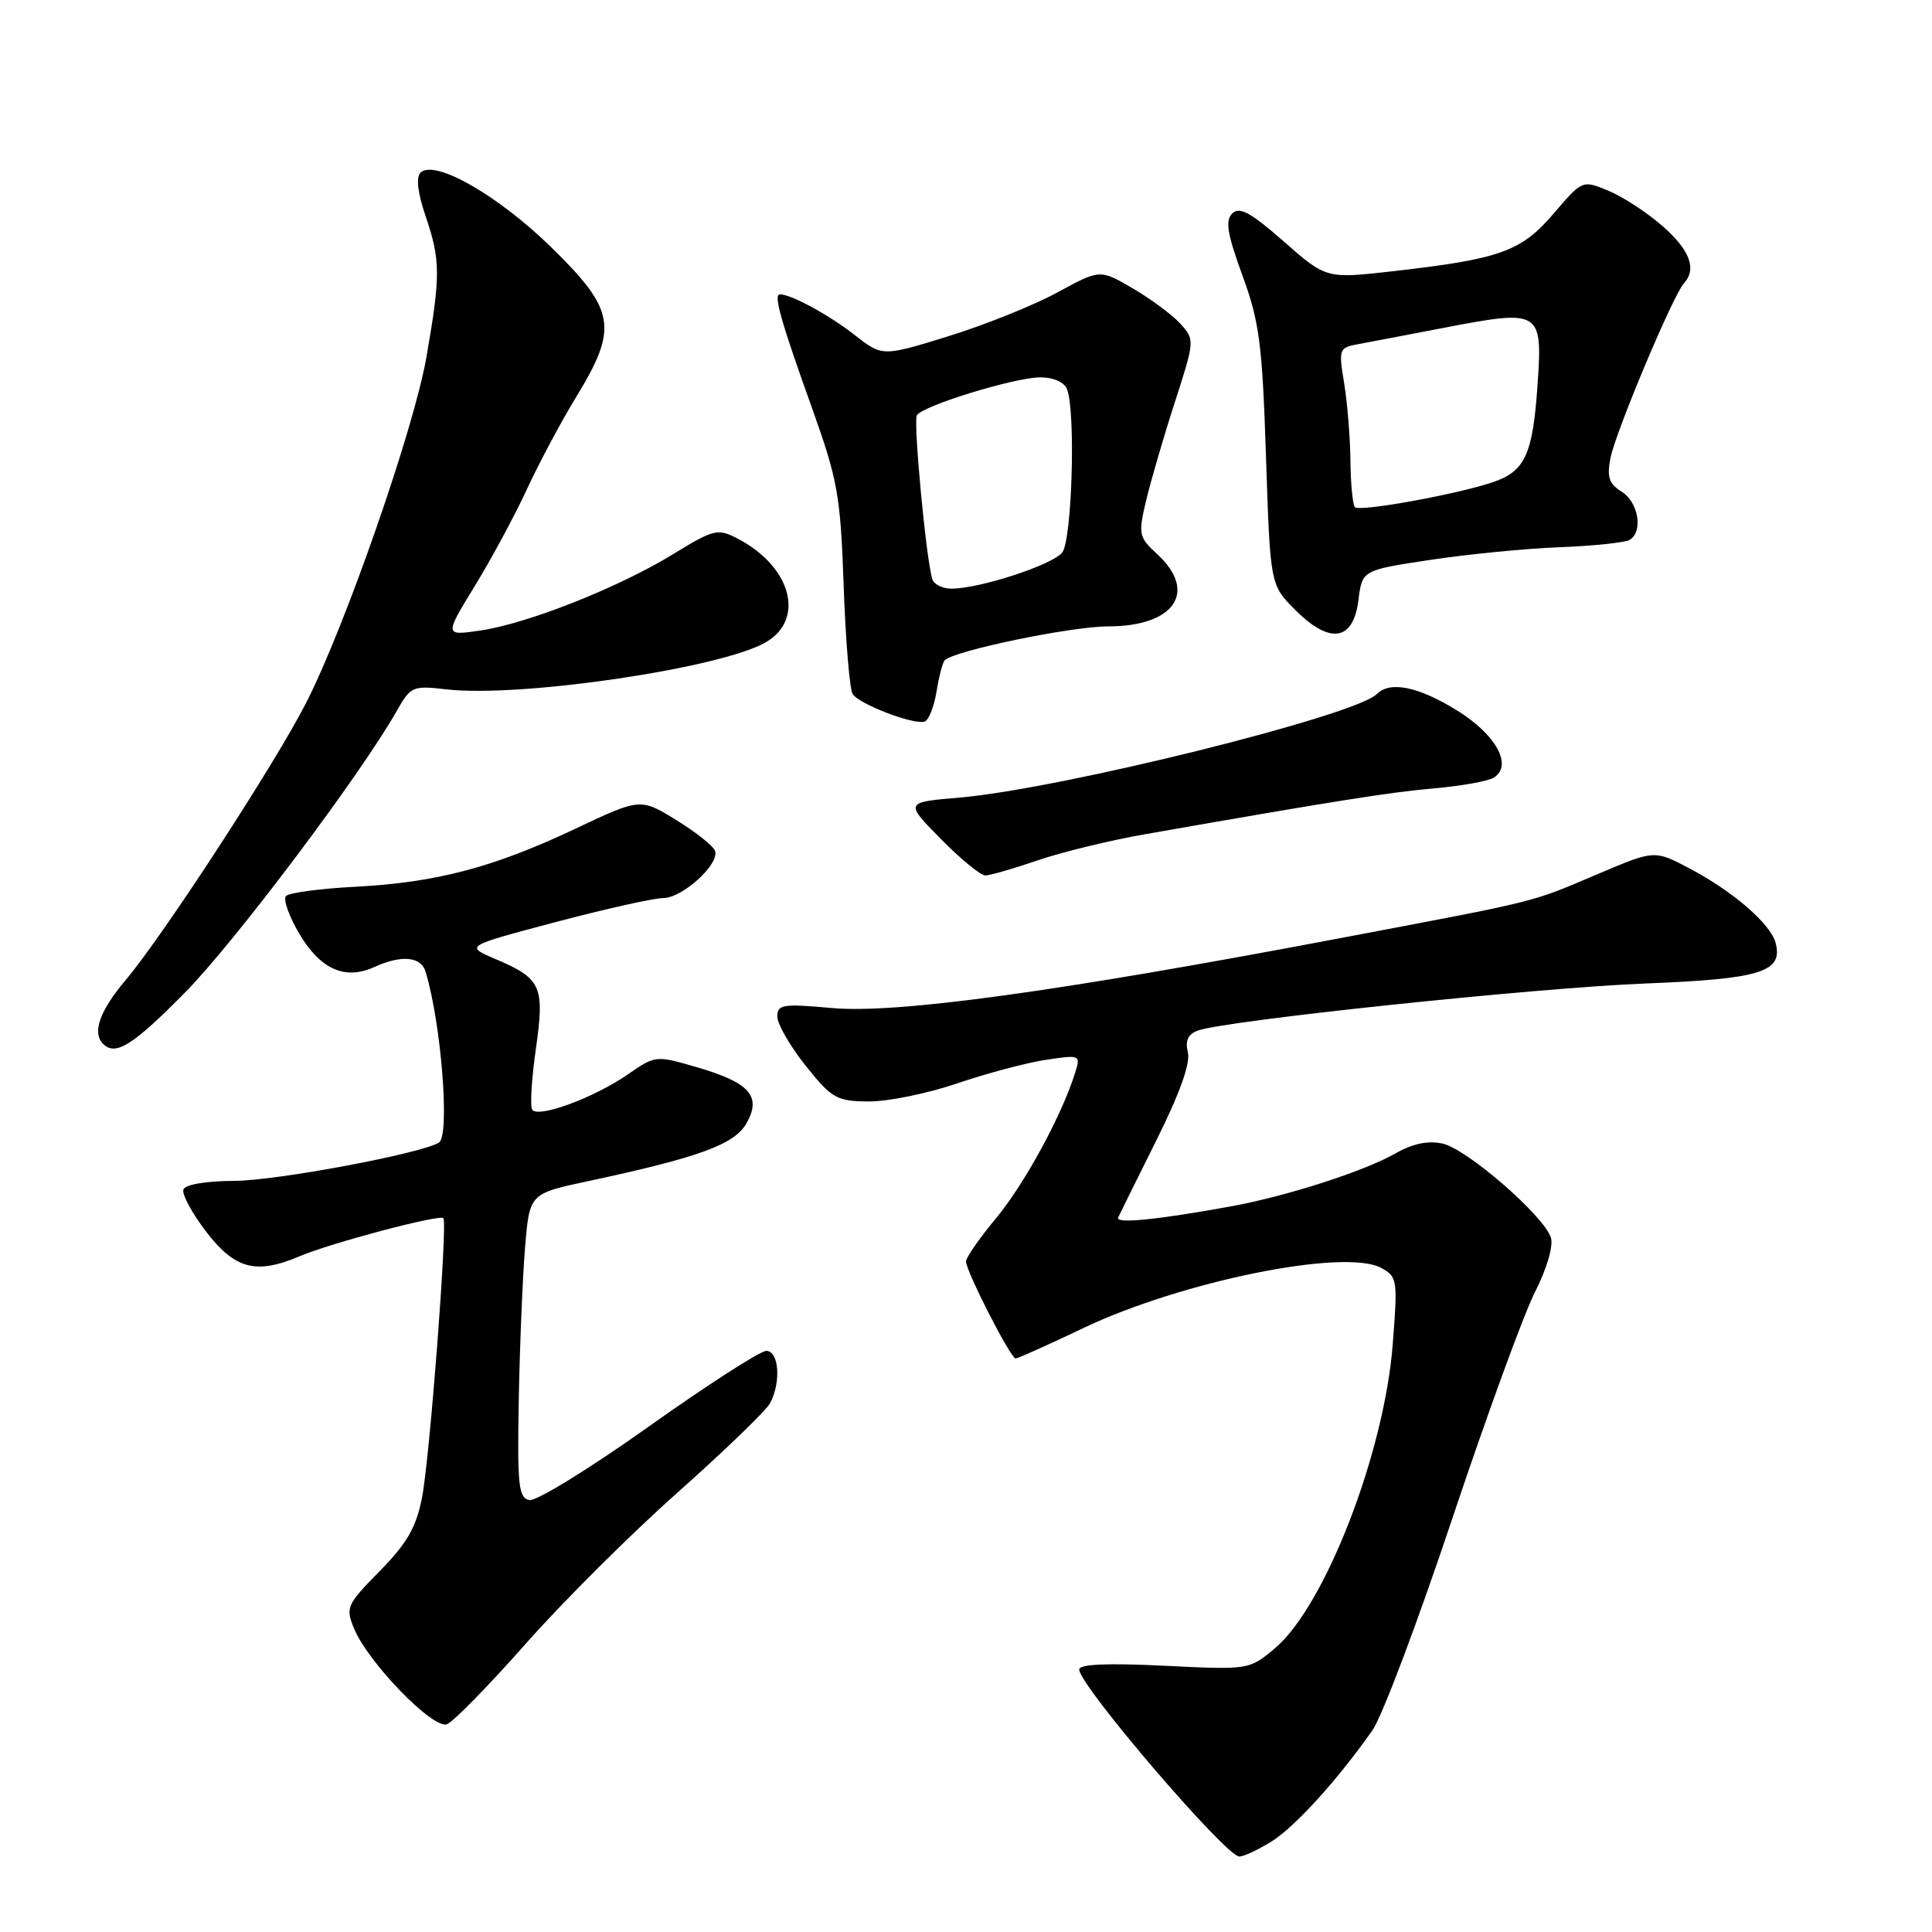 <?xml version="1.0" encoding="UTF-8" standalone="no"?>
<!DOCTYPE svg PUBLIC "-//W3C//DTD SVG 1.1//EN" "http://www.w3.org/Graphics/SVG/1.1/DTD/svg11.dtd" >
<svg xmlns="http://www.w3.org/2000/svg" xmlns:xlink="http://www.w3.org/1999/xlink" version="1.1" viewBox="0 0 256 256">
 <g >
 <path fill="currentColor"
d=" M 168.45 244.03 C 171.56 242.11 177.31 235.77 181.88 229.23 C 183.14 227.43 187.89 214.83 192.43 201.23 C 196.98 187.63 201.91 174.11 203.40 171.19 C 204.97 168.09 205.85 165.09 205.50 163.99 C 204.58 161.10 194.38 152.24 191.15 151.53 C 189.20 151.11 187.19 151.53 184.89 152.84 C 180.75 155.21 170.41 158.53 163.00 159.87 C 153.25 161.64 147.77 162.18 148.16 161.33 C 148.37 160.87 150.66 156.25 153.24 151.07 C 156.31 144.92 157.76 140.87 157.40 139.45 C 157.02 137.93 157.40 137.06 158.68 136.57 C 162.11 135.25 203.49 130.89 218.00 130.32 C 233.35 129.71 236.28 128.80 235.28 124.94 C 234.61 122.41 229.65 118.12 223.85 115.06 C 219.23 112.63 219.23 112.63 211.87 115.75 C 202.54 119.70 204.61 119.19 177.00 124.42 C 139.99 131.43 118.77 134.34 110.25 133.57 C 103.70 132.98 103.00 133.09 103.00 134.71 C 103.00 135.70 104.69 138.62 106.75 141.21 C 110.22 145.55 110.85 145.91 115.07 145.95 C 117.59 145.98 122.87 144.90 126.82 143.56 C 130.76 142.22 136.06 140.81 138.60 140.43 C 143.12 139.75 143.20 139.79 142.47 142.12 C 140.73 147.73 135.77 156.85 132.03 161.36 C 129.81 164.03 128.00 166.63 128.00 167.14 C 128.00 168.43 133.91 180.00 134.57 180.00 C 134.87 180.00 138.90 178.20 143.52 175.99 C 156.54 169.78 178.13 165.40 182.98 167.99 C 185.16 169.16 185.22 169.53 184.54 178.18 C 183.41 192.57 175.55 212.83 168.94 218.40 C 165.52 221.27 165.52 221.27 154.26 220.72 C 146.67 220.35 143.00 220.51 143.00 221.22 C 143.00 223.31 162.43 246.00 164.22 246.00 C 164.80 246.00 166.70 245.11 168.45 244.03 Z  M 69.64 217.83 C 74.51 212.31 83.58 203.27 89.79 197.76 C 95.99 192.24 101.51 186.92 102.04 185.93 C 103.52 183.16 103.22 179.00 101.54 179.00 C 100.73 179.00 93.71 183.52 85.93 189.05 C 78.15 194.58 71.04 198.96 70.14 198.77 C 68.71 198.48 68.53 196.81 68.74 185.47 C 68.87 178.34 69.25 169.27 69.57 165.33 C 70.16 158.17 70.16 158.17 77.83 156.53 C 92.66 153.36 97.34 151.65 98.93 148.82 C 100.94 145.24 99.33 143.44 92.30 141.40 C 86.91 139.83 86.84 139.84 83.18 142.37 C 78.70 145.47 71.25 148.21 70.52 147.03 C 70.22 146.55 70.44 142.92 71.01 138.95 C 72.19 130.64 71.74 129.66 65.57 127.04 C 61.62 125.36 61.62 125.36 73.63 122.18 C 80.24 120.43 86.65 119.00 87.87 119.00 C 90.41 119.00 95.34 114.53 94.75 112.76 C 94.54 112.11 92.22 110.27 89.61 108.66 C 84.85 105.74 84.85 105.74 76.18 109.84 C 65.35 114.95 57.86 116.93 47.08 117.50 C 42.45 117.74 38.32 118.29 37.90 118.72 C 37.49 119.15 38.29 121.42 39.68 123.76 C 42.48 128.47 45.73 129.90 49.62 128.13 C 53.19 126.50 55.79 126.74 56.39 128.75 C 58.48 135.65 59.64 150.49 58.16 151.40 C 55.79 152.86 36.68 156.44 31.09 156.47 C 27.28 156.49 24.53 156.95 24.30 157.62 C 24.09 158.24 25.42 160.71 27.25 163.12 C 31.09 168.16 33.88 168.92 39.65 166.48 C 43.87 164.69 58.22 160.89 58.75 161.41 C 59.33 162.00 56.94 193.32 55.91 198.50 C 55.14 202.40 53.91 204.53 50.31 208.18 C 45.93 212.64 45.76 213.01 46.92 215.80 C 48.79 220.32 57.39 229.17 59.22 228.47 C 60.08 228.14 64.76 223.35 69.64 217.83 Z  M 24.49 131.54 C 31.13 124.81 47.78 102.67 52.60 94.15 C 54.42 90.95 54.70 90.83 59.12 91.34 C 68.91 92.48 95.62 88.54 101.50 85.09 C 106.74 82.02 104.82 75.03 97.72 71.36 C 95.10 70.00 94.60 70.12 89.22 73.41 C 81.98 77.85 69.93 82.62 63.69 83.54 C 58.87 84.25 58.87 84.25 62.93 77.62 C 65.16 73.97 68.28 68.18 69.86 64.74 C 71.45 61.31 74.37 55.83 76.37 52.56 C 81.94 43.44 81.55 41.09 73.05 32.77 C 65.96 25.84 57.55 21.05 55.71 22.89 C 55.11 23.49 55.35 25.57 56.38 28.60 C 58.38 34.46 58.39 36.50 56.50 47.34 C 54.86 56.77 45.83 82.74 40.63 93.00 C 36.59 100.98 21.66 123.92 16.67 129.84 C 13.19 133.96 12.18 136.84 13.67 138.33 C 15.30 139.96 17.61 138.52 24.49 131.54 Z  M 137.48 114.01 C 140.67 112.91 147.15 111.33 151.89 110.51 C 177.22 106.07 184.08 104.99 190.03 104.46 C 193.62 104.15 197.17 103.51 197.92 103.05 C 200.51 101.45 198.25 97.32 192.99 94.09 C 187.90 90.96 184.19 90.21 182.43 91.97 C 179.55 94.85 140.57 104.52 127.19 105.68 C 119.87 106.30 119.87 106.30 124.65 111.15 C 127.28 113.82 129.93 116.00 130.56 116.00 C 131.18 116.00 134.29 115.10 137.48 114.01 Z  M 124.09 91.66 C 124.42 89.63 124.91 87.76 125.18 87.49 C 126.45 86.21 141.95 83.00 146.83 83.00 C 155.61 83.00 158.74 78.44 153.38 73.47 C 150.87 71.15 150.80 70.82 151.88 66.27 C 152.51 63.65 154.21 57.80 155.68 53.27 C 158.31 45.13 158.32 45.01 156.42 42.91 C 155.37 41.75 152.54 39.64 150.13 38.23 C 145.76 35.67 145.76 35.67 140.13 38.74 C 137.03 40.43 130.54 43.04 125.71 44.54 C 116.91 47.26 116.91 47.26 113.21 44.36 C 109.87 41.74 104.83 39.00 103.34 39.00 C 102.46 39.00 103.46 42.53 107.57 54.00 C 111.01 63.62 111.37 65.60 111.79 77.65 C 112.05 84.88 112.58 91.32 112.98 91.96 C 113.80 93.29 120.99 96.05 122.50 95.62 C 123.04 95.46 123.76 93.68 124.09 91.66 Z  M 180.00 79.52 C 180.50 75.55 180.50 75.55 189.50 74.19 C 194.45 73.44 202.19 72.68 206.70 72.51 C 211.20 72.33 215.37 71.89 215.95 71.53 C 217.75 70.42 217.10 66.55 214.89 65.16 C 213.20 64.11 212.90 63.22 213.40 60.67 C 214.08 57.22 221.70 39.09 223.12 37.55 C 224.86 35.66 223.93 33.15 220.32 29.98 C 218.30 28.20 215.08 26.09 213.16 25.29 C 209.68 23.84 209.68 23.84 205.87 28.29 C 201.57 33.33 198.80 34.32 184.55 35.94 C 175.74 36.94 175.74 36.94 170.12 32.01 C 165.71 28.14 164.24 27.34 163.28 28.29 C 162.33 29.24 162.62 31.01 164.63 36.50 C 166.88 42.65 167.26 45.57 167.75 60.50 C 168.31 77.50 168.31 77.50 171.63 80.82 C 176.23 85.43 179.32 84.95 180.00 79.52 Z  M 123.54 76.75 C 122.72 74.17 120.99 55.83 121.49 55.02 C 122.28 53.75 134.49 50.00 137.85 50.00 C 139.60 50.00 141.03 50.64 141.39 51.58 C 142.55 54.60 142.05 71.56 140.75 73.21 C 139.46 74.85 129.82 78.00 126.06 78.00 C 124.89 78.00 123.76 77.44 123.54 76.75 Z  M 179.54 67.21 C 179.24 66.91 178.97 64.15 178.94 61.08 C 178.91 58.01 178.53 53.38 178.11 50.79 C 177.36 46.27 177.43 46.07 179.92 45.61 C 181.34 45.35 186.58 44.35 191.57 43.39 C 204.11 40.98 204.41 41.17 203.74 50.90 C 203.10 60.28 202.08 62.49 197.70 63.93 C 192.78 65.56 180.17 67.83 179.54 67.21 Z "/>
</g>
</svg>